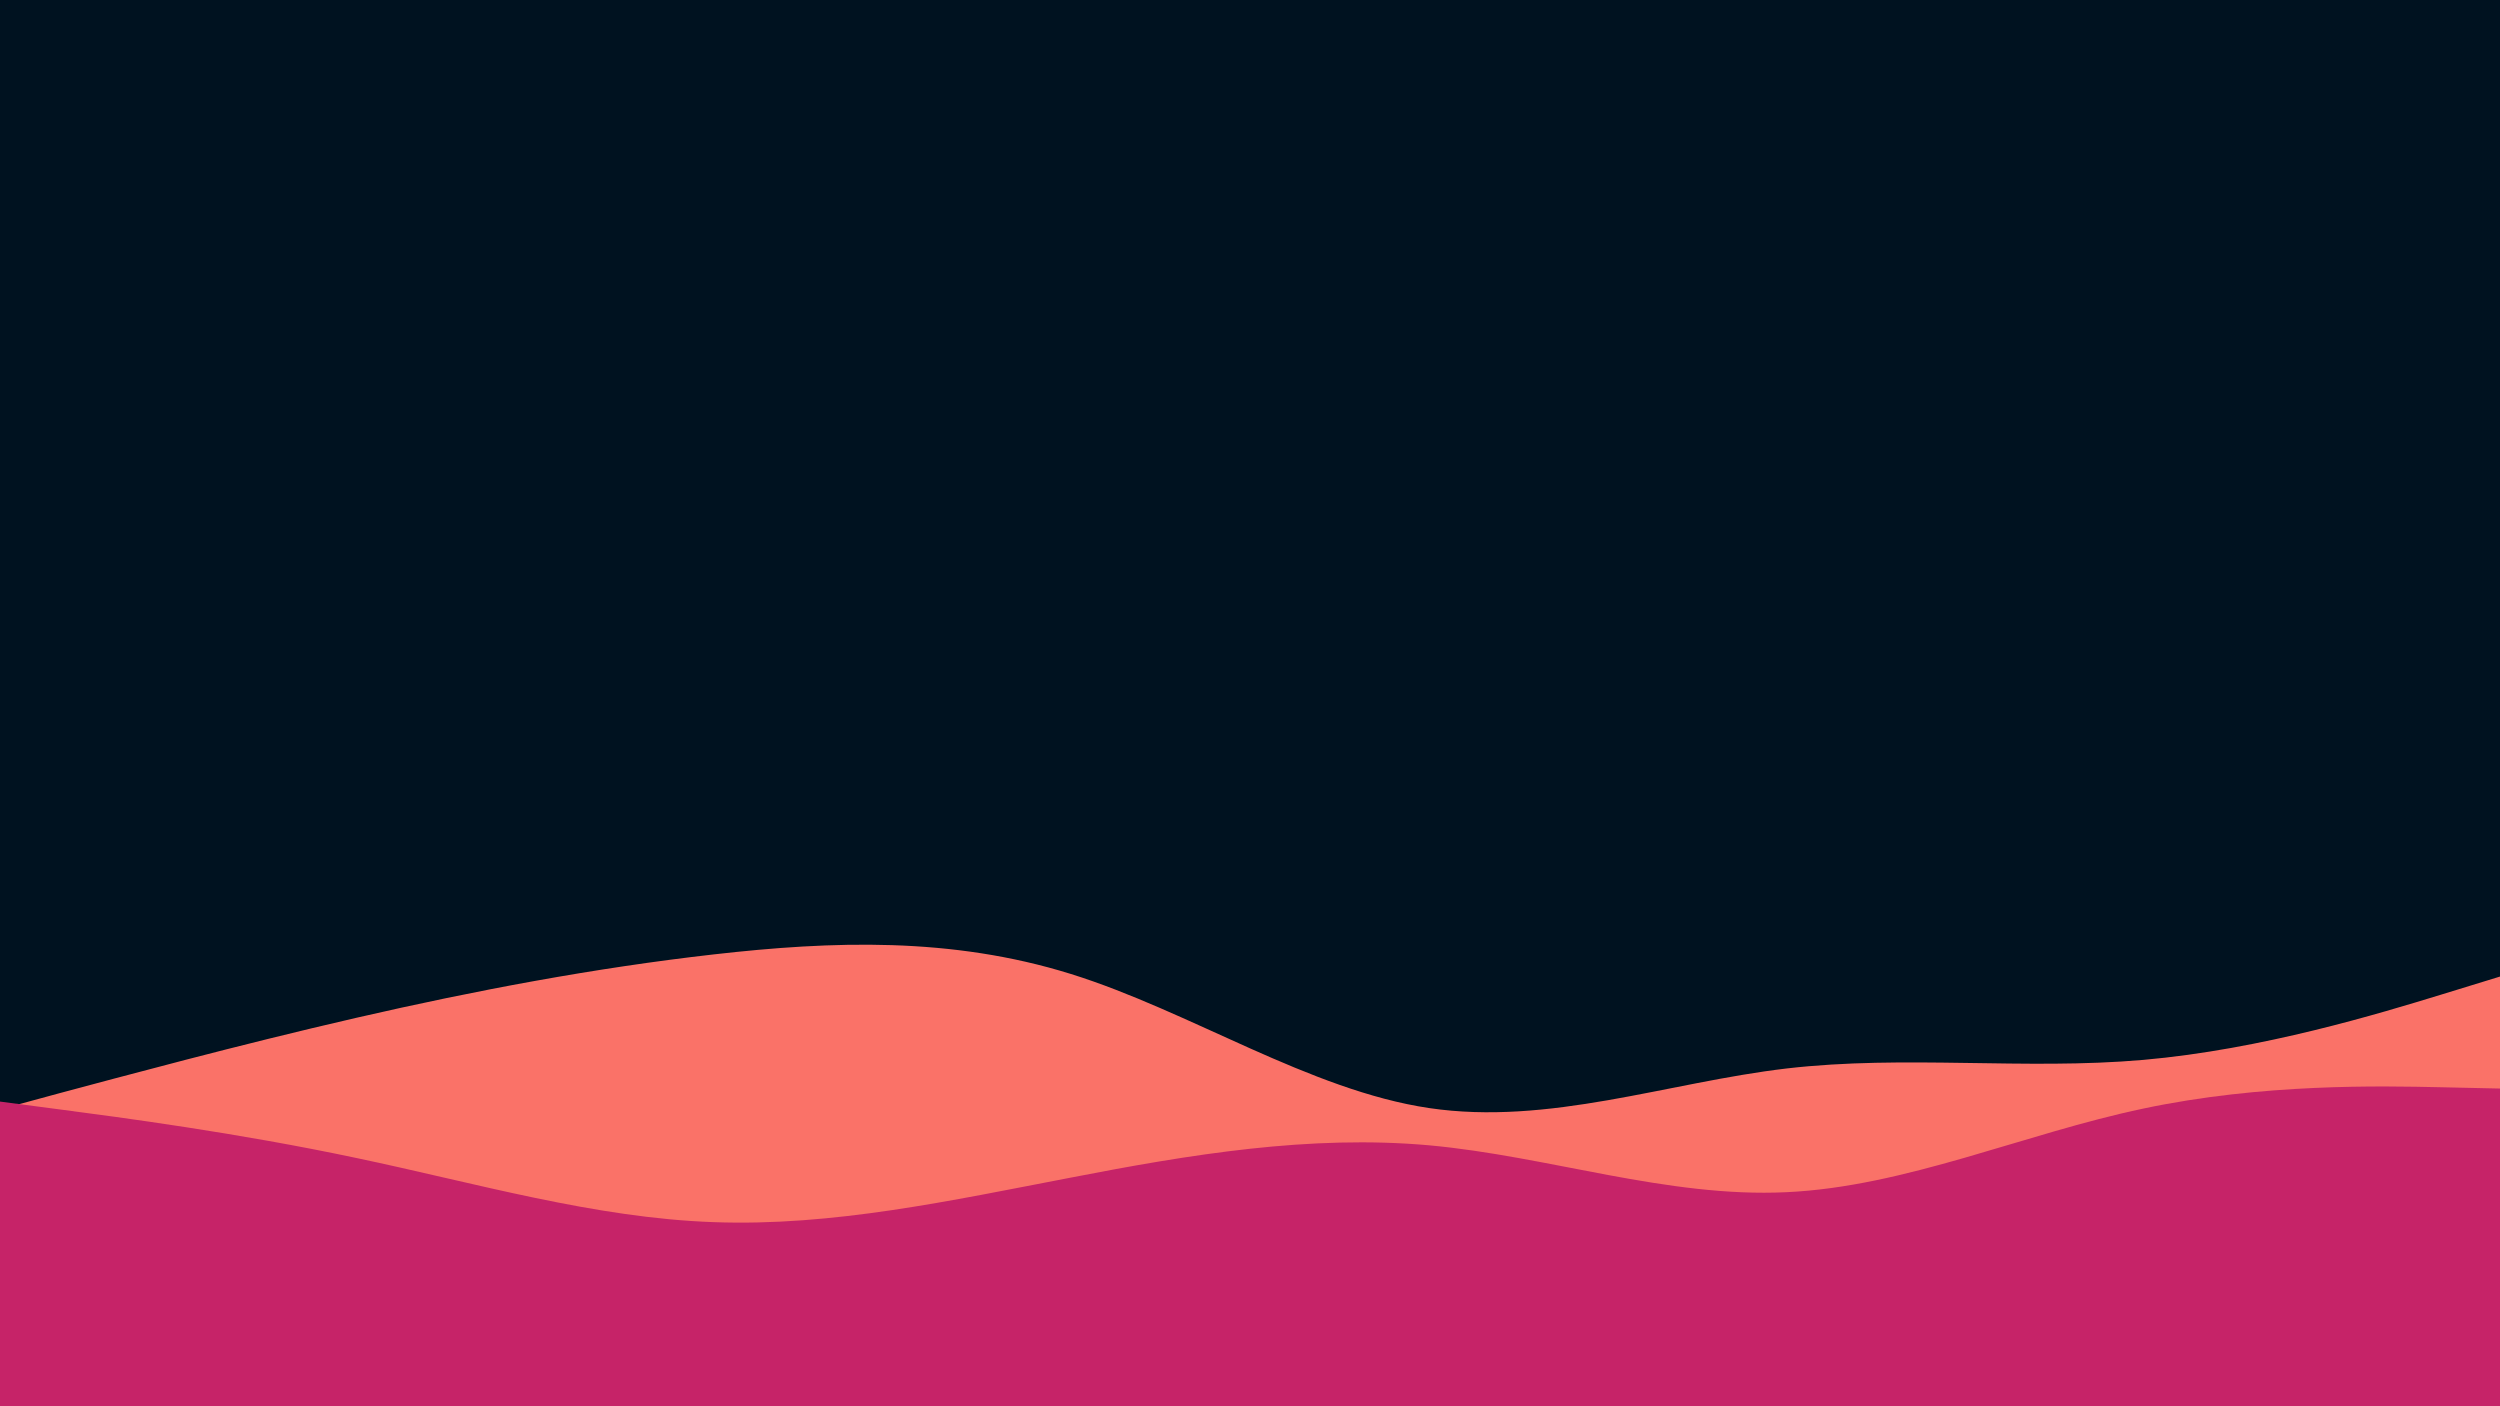 <svg id="visual" viewBox="0 0 960 540" width="960" height="540" xmlns="http://www.w3.org/2000/svg" xmlns:xlink="http://www.w3.org/1999/xlink" version="1.1"><rect x="0" y="0" width="960" height="540" fill="#001220"></rect><path d="M0 426L22.8 419.8C45.7 413.7 91.3 401.3 137 390.8C182.7 380.3 228.3 371.7 274 366.5C319.7 361.3 365.3 359.7 411.2 374C457 388.3 503 418.7 548.8 425.5C594.7 432.3 640.3 415.7 686 410.3C731.7 405 777.3 411 823 407C868.7 403 914.3 389 937.2 382L960 375L960 541L937.2 541C914.3 541 868.7 541 823 541C777.3 541 731.7 541 686 541C640.3 541 594.7 541 548.8 541C503 541 457 541 411.2 541C365.3 541 319.7 541 274 541C228.3 541 182.7 541 137 541C91.3 541 45.7 541 22.8 541L0 541Z" fill="#fa7268"></path><path d="M0 423L22.8 426C45.7 429 91.3 435 137 444.7C182.7 454.3 228.3 467.7 274 469.3C319.7 471 365.3 461 411.2 452.2C457 443.3 503 435.7 548.8 439.8C594.7 444 640.3 460 686 457.8C731.7 455.7 777.3 435.3 823 425.7C868.7 416 914.3 417 937.2 417.5L960 418L960 541L937.2 541C914.3 541 868.7 541 823 541C777.3 541 731.7 541 686 541C640.3 541 594.7 541 548.8 541C503 541 457 541 411.2 541C365.3 541 319.7 541 274 541C228.3 541 182.7 541 137 541C91.3 541 45.7 541 22.8 541L0 541Z" fill="#c62368"></path></svg>